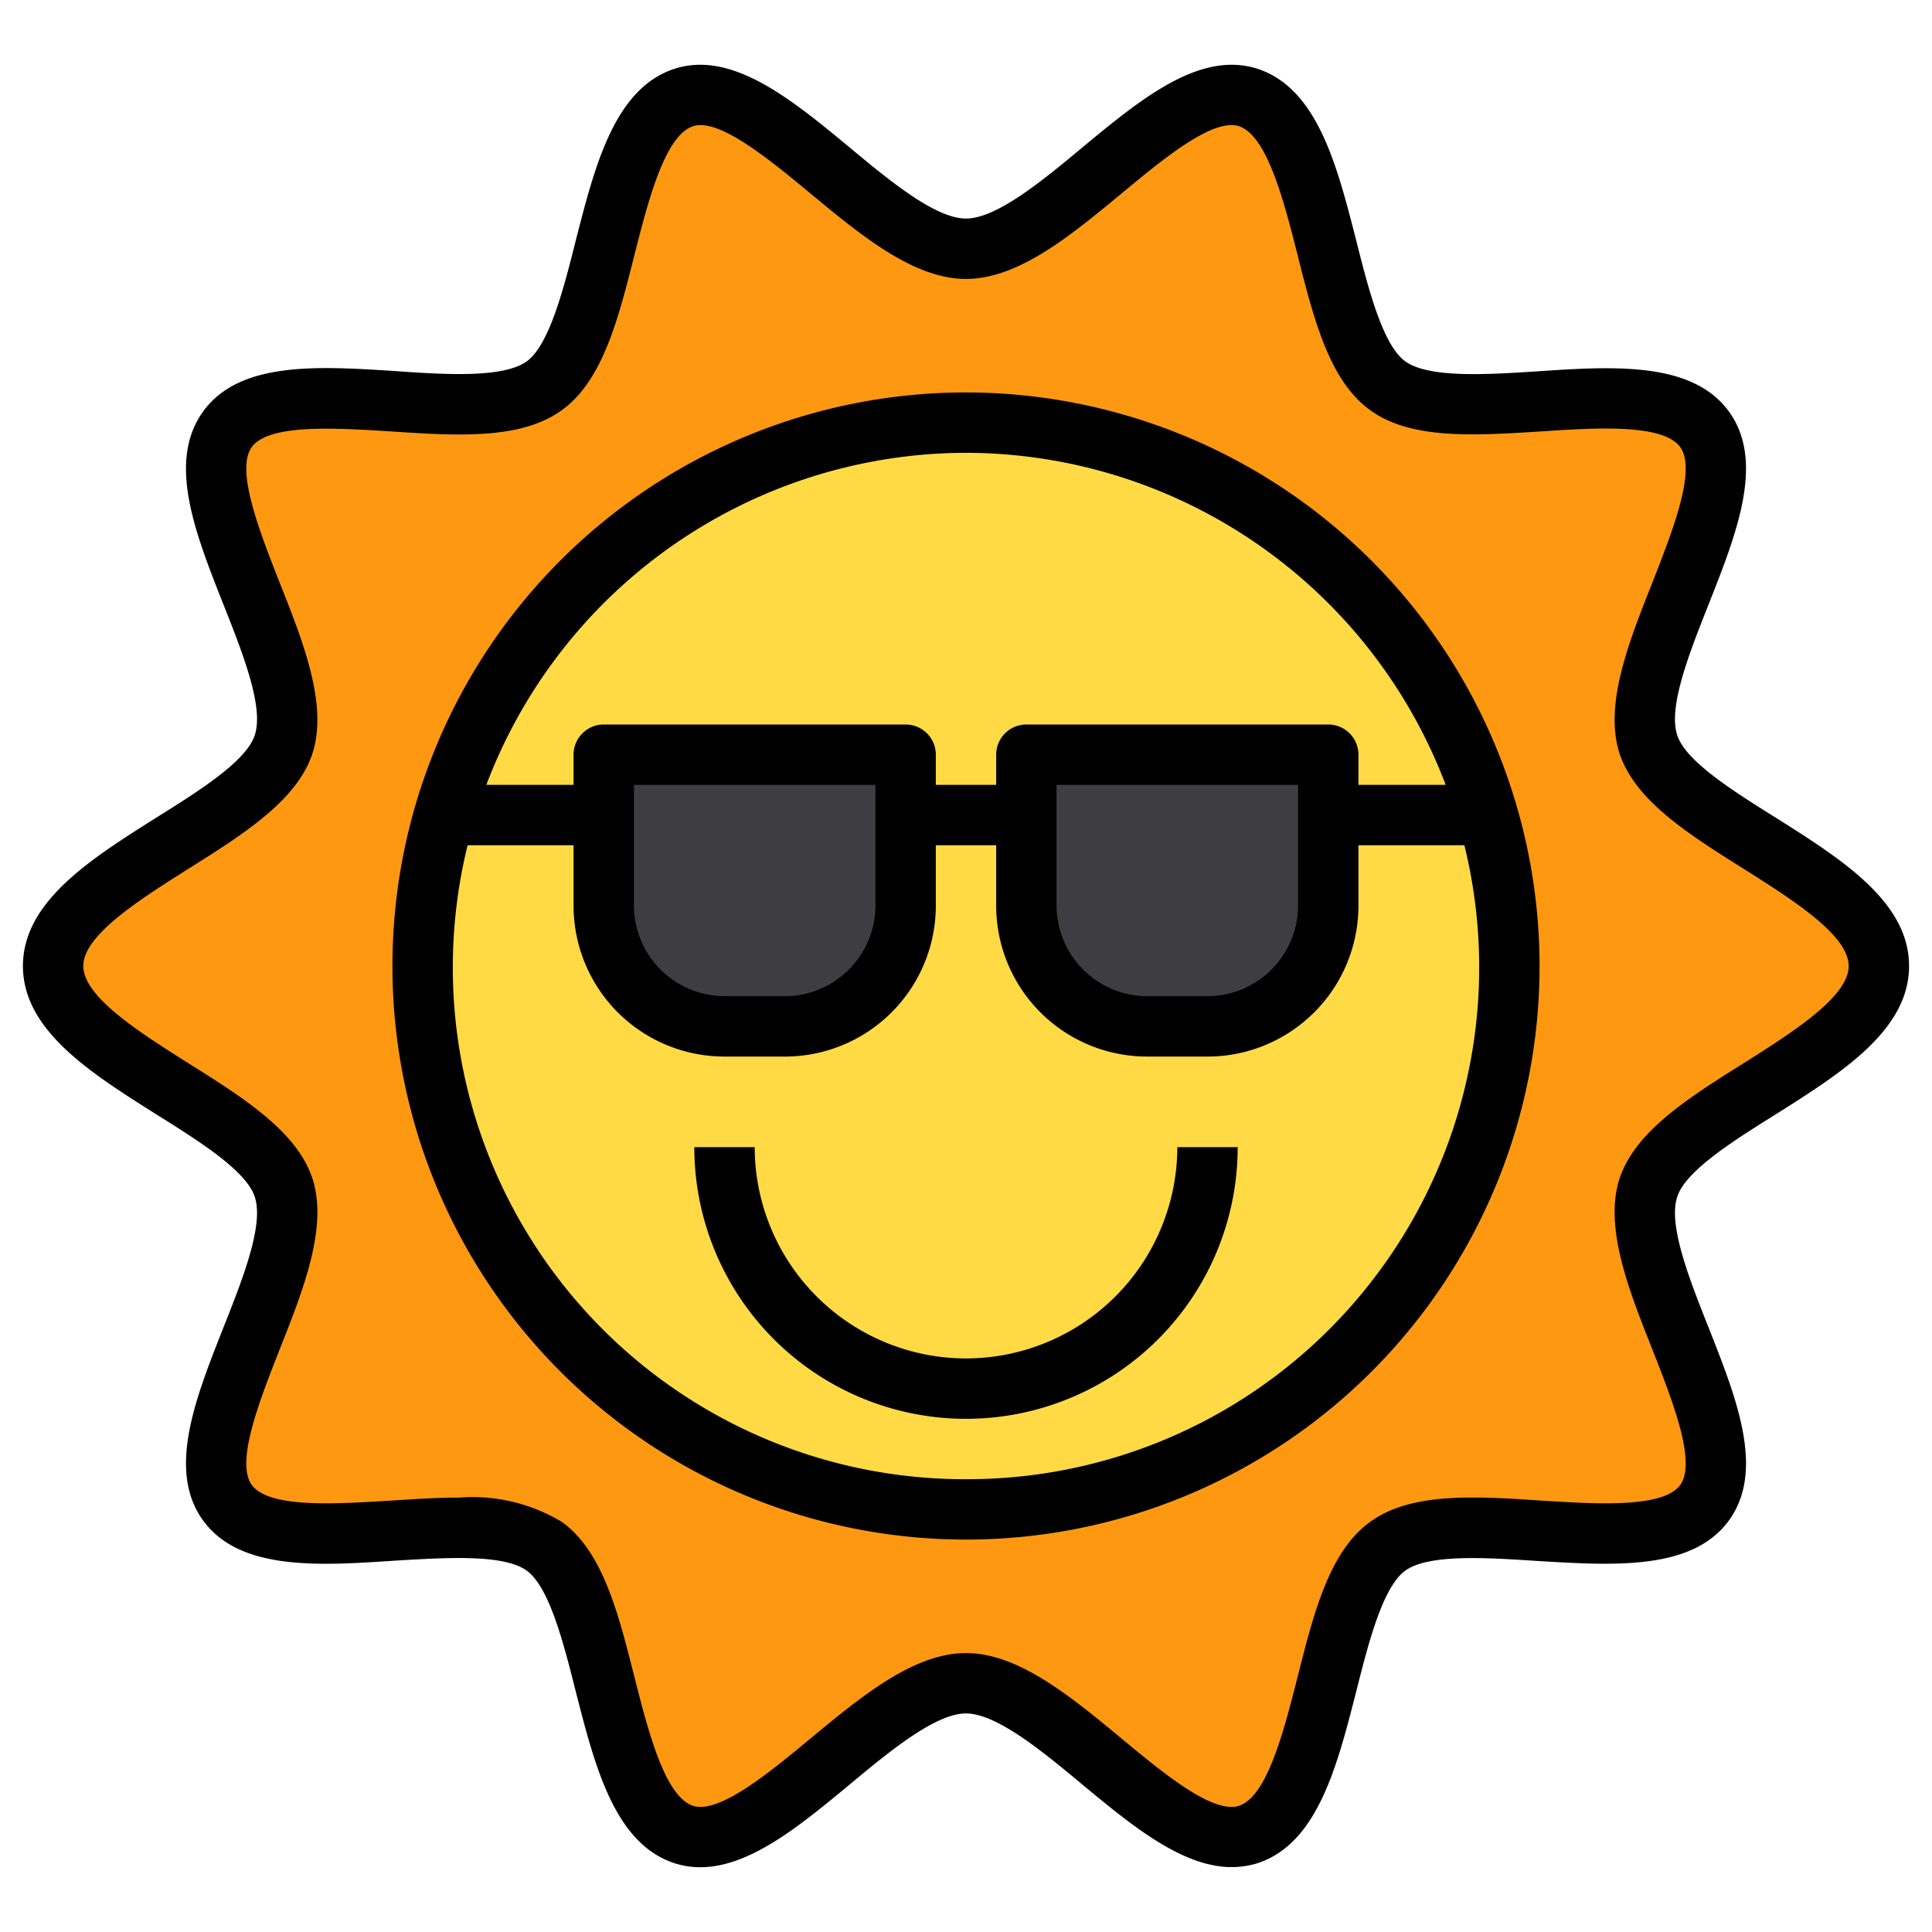 <?xml version="1.0" encoding="UTF-8" standalone="no"?> <svg xmlns="http://www.w3.org/2000/svg" width="40px" height="40px" viewBox="0 0 64 64"><g id="summer-sun-sunlight"><path d="M54.6,39.35c-.88,2.72,3.51,8.16,1.86,10.43-1.66,2.29-8.21-.22-10.5,1.45-2.26,1.65-1.89,8.65-4.61,9.54-2.63.85-6.44-5.01-9.35-5.01s-6.72,5.86-9.35,5.01c-2.72-.89-2.35-7.89-4.61-9.54-2.29-1.67-8.84.84-10.51-1.45-1.65-2.27,2.75-7.71,1.87-10.43C8.54,36.72,1.76,34.91,1.76,32s6.78-4.72,7.64-7.35c.88-2.72-3.51-8.16-1.86-10.43,1.66-2.29,8.21.22,10.5-1.45,2.26-1.65,1.89-8.65,4.61-9.54,2.63-.85,6.44,5.01,9.35,5.01s6.72-5.86,9.35-5.01c2.72.89,2.35,7.89,4.61,9.54,2.29,1.67,8.84-.84,10.51,1.45,1.65,2.27-2.75,7.71-1.87,10.43.86,2.63,7.64,4.44,7.64,7.35S55.46,36.72,54.6,39.35Z" style="fill:#ff9811"/><circle cx="32" cy="32" r="18" style="fill:#ffda44"/><path d="M44,25v5a4,4,0,0,1-4,4H38a4,4,0,0,1-4-4V25Z" style="fill:#3e3d42"/><path d="M30,25v5a4,4,0,0,1-4,4H24a4,4,0,0,1-4-4V25Z" style="fill:#3e3d42"/><path d="M58.83,27.09c-1.41-.88-3-1.88-3.27-2.74-.31-.93.41-2.74,1.04-4.33.92-2.33,1.88-4.73.67-6.39s-3.81-1.5-6.33-1.33c-1.69.11-3.61.23-4.39-.33-.75-.55-1.22-2.4-1.63-4.03-.63-2.46-1.28-5.01-3.26-5.66-1.92-.62-3.89,1.02-5.8,2.6C34.53,5.99,33.01,7.24,32,7.24s-2.53-1.25-3.86-2.36c-1.91-1.58-3.89-3.22-5.8-2.6-1.98.65-2.63,3.2-3.26,5.66-.41,1.63-.88,3.48-1.63,4.03-.78.56-2.7.44-4.39.32-2.52-.16-5.12-.33-6.33,1.34s-.25,4.06.67,6.39c.63,1.59,1.35,3.4,1.04,4.33-.27.86-1.86,1.86-3.27,2.74C3,28.46.76,29.87.76,32S3,35.54,5.17,36.91c1.41.88,3,1.88,3.27,2.74.31.93-.41,2.74-1.04,4.33-.92,2.33-1.88,4.73-.67,6.39s3.81,1.5,6.33,1.33c1.69-.1,3.61-.23,4.39.33.75.55,1.22,2.4,1.63,4.03.63,2.46,1.28,5.01,3.26,5.66,1.92.62,3.89-1.02,5.8-2.6,1.33-1.11,2.85-2.36,3.86-2.36s2.53,1.25,3.86,2.36c1.63,1.35,3.3,2.73,4.94,2.73a2.9,2.9,0,0,0,.86-.13c1.98-.65,2.63-3.2,3.26-5.66.41-1.63.88-3.48,1.63-4.03.78-.56,2.7-.43,4.39-.32,2.52.15,5.12.32,6.33-1.34s.25-4.06-.67-6.39c-.63-1.59-1.35-3.4-1.04-4.33.27-.86,1.86-1.86,3.27-2.74C61,35.54,63.24,34.13,63.24,32S61,28.46,58.83,27.09Zm-1.07,8.13c-1.85,1.16-3.6,2.27-4.11,3.82-.52,1.61.3,3.68,1.09,5.67.65,1.66,1.47,3.72.92,4.48-.57.78-2.8.63-4.59.52-2.23-.15-4.34-.28-5.69.71-1.34.97-1.86,3-2.4,5.15-.45,1.76-1,3.94-1.94,4.25-.87.28-2.55-1.12-3.9-2.24-1.68-1.39-3.41-2.82-5.14-2.82s-3.46,1.43-5.14,2.82c-1.35,1.12-3.04,2.52-3.9,2.24-.94-.31-1.49-2.49-1.94-4.25-.54-2.15-1.06-4.18-2.4-5.15a5.732,5.732,0,0,0-3.41-.81c-.72,0-1.49.05-2.28.1-1.79.11-4.02.26-4.59-.52-.55-.76.27-2.82.92-4.48.79-1.99,1.61-4.06,1.09-5.67-.51-1.55-2.26-2.66-4.11-3.82C4.61,34.19,2.76,33.02,2.76,32s1.85-2.19,3.48-3.22c1.85-1.16,3.6-2.27,4.11-3.82.52-1.61-.3-3.68-1.09-5.67-.65-1.66-1.47-3.72-.92-4.48.57-.78,2.8-.63,4.59-.52,2.23.15,4.34.28,5.69-.71,1.34-.97,1.86-3,2.4-5.15.45-1.76,1-3.94,1.94-4.25.86-.28,2.55,1.12,3.9,2.24C28.54,7.81,30.27,9.24,32,9.24s3.46-1.43,5.14-2.82c1.35-1.12,3.03-2.52,3.9-2.24.94.31,1.49,2.49,1.94,4.25.54,2.15,1.06,4.18,2.4,5.15,1.35.99,3.46.85,5.69.71,1.79-.12,4.02-.26,4.59.52.55.76-.27,2.82-.92,4.48-.79,1.99-1.61,4.06-1.09,5.67.51,1.55,2.26,2.66,4.11,3.82,1.63,1.03,3.48,2.2,3.48,3.22S59.39,34.19,57.76,35.22Z"/><path d="M32,13A19,19,0,1,0,51,32,19.017,19.017,0,0,0,32,13Zm0,2A17.022,17.022,0,0,1,47.89,26H45V25a1,1,0,0,0-1-1H34a1,1,0,0,0-1,1v1H31V25a1,1,0,0,0-1-1H20a1,1,0,0,0-1,1v1H16.11A17.022,17.022,0,0,1,32,15ZM43,26v4a3.009,3.009,0,0,1-3,3H38a3.009,3.009,0,0,1-3-3V26ZM29,26v4a3.009,3.009,0,0,1-3,3H24a3.009,3.009,0,0,1-3-3V26Zm3,23A16.953,16.953,0,0,1,15.49,28H19v2a5,5,0,0,0,5,5h2a5,5,0,0,0,5-5V28h2v2a5,5,0,0,0,5,5h2a5,5,0,0,0,5-5V28h3.51A16.953,16.953,0,0,1,32,49Z"/><path d="M32,45a7.008,7.008,0,0,1-7-7H23a9,9,0,0,0,18,0H39A7.008,7.008,0,0,1,32,45Z"/></g></svg>
